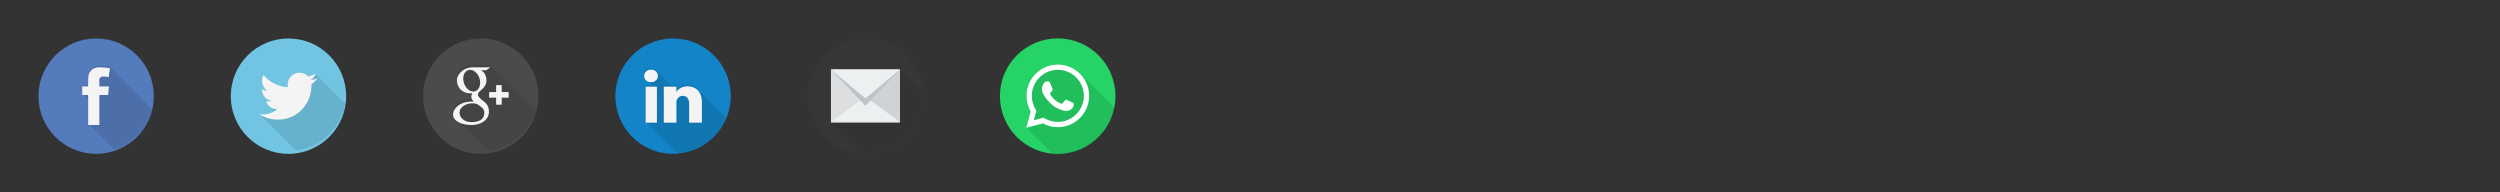 <?xml version="1.0" encoding="utf-8"?>
<!-- Generator: Adobe Illustrator 16.0.4, SVG Export Plug-In . SVG Version: 6.00 Build 0)  -->
<!DOCTYPE svg PUBLIC "-//W3C//DTD SVG 1.1//EN" "http://www.w3.org/Graphics/SVG/1.1/DTD/svg11.dtd">
<svg version="1.1" xmlns="http://www.w3.org/2000/svg" xmlns:xlink="http://www.w3.org/1999/xlink" x="0px" y="0px" width="650px"
	 height="50px" viewBox="0 0 650 50" enable-background="new 0 0 650 50" xml:space="preserve">
<rect x="0" y="0" width="650" height="50" fill="#333333" stroke="none"/>
<g id="red-bg" display="none">
	<rect x="-15.187" y="-207.673" display="inline" opacity="0.27" fill="#FF0000" width="2149.996" height="449.673"/>
</g>
<g id="layer-set-12">
</g>
<g id="layer-set-11">
</g>
<g id="layer-set-10">
</g>
<g id="layer-set-9">
</g>
<g id="layer-set-8">
</g>
<g id="layer-set-7">
	<g>
		<path fill="#547BBC" d="M25,40c8.284,0,15-6.716,15-15s-6.716-15-15-15s-15,6.716-15,15S16.716,40,25,40"/>
		<path opacity="0.1" enable-background="new    " d="M39.511,28.354c-0.016-0.004-0.018-0.005-0.044-0.012l0.01-0.057
			c0,0-0.036-0.012-0.093-0.027l0.01-0.057c0,0-0.036-0.011-0.093-0.025l0.011-0.057c0,0-0.037-0.012-0.094-0.027l0.011-0.057
			c0,0-0.037-0.011-0.094-0.025l0.011-0.057c0,0-0.037-0.012-0.094-0.027l0.011-0.057c0,0-0.037-0.011-0.093-0.025l0.011-0.057
			c0,0-0.037-0.012-0.094-0.027l0.011-0.057c0,0-0.037-0.011-0.094-0.025l0.011-0.057c0,0-0.037-0.012-0.093-0.027l0.011-0.057
			c0,0-0.037-0.011-0.094-0.025l0.011-0.057c0,0-0.037-0.012-0.094-0.027l0.011-0.057c0,0-0.037-0.011-0.094-0.025l0.011-0.057
			c0,0-0.037-0.012-0.094-0.027l0.011-0.057c0,0-0.037-0.011-0.094-0.025l0.011-0.057c0,0-0.037-0.012-0.094-0.027l0.011-0.057
			c0,0-0.037-0.011-0.094-0.025l0.011-0.057c0,0-0.037-0.012-0.094-0.027l0.011-0.057c0,0-0.037-0.011-0.094-0.025l0.011-0.057
			c0,0-0.037-0.012-0.094-0.027l0.011-0.057c0,0-0.037-0.011-0.093-0.025l0.011-0.057c0,0-0.037-0.012-0.094-0.027l0.011-0.057
			c0,0-0.037-0.011-0.094-0.025l0.011-0.057c0,0-0.037-0.012-0.092-0.027l0.01-0.057c0,0-0.037-0.011-0.093-0.025l0.01-0.057
			c0,0-0.037-0.012-0.093-0.027l0.01-0.057c0,0-0.037-0.011-0.093-0.025l0.01-0.057c0,0-0.037-0.012-0.093-0.027l0.01-0.057
			c0,0-0.037-0.011-0.093-0.025l0.01-0.057c0,0-0.037-0.012-0.093-0.027l0.01-0.057c0,0-0.037-0.011-0.093-0.025l0.01-0.057
			c0,0-0.037-0.012-0.093-0.027l0.01-0.057c0,0-0.037-0.011-0.093-0.025l0.01-0.057c0,0-0.037-0.012-0.092-0.027l0.01-0.057
			c0,0-0.037-0.011-0.093-0.025l0.01-0.057c0,0-0.037-0.012-0.093-0.027l0.01-0.057c0,0-0.037-0.011-0.092-0.025l0.01-0.057
			c0,0-0.037-0.012-0.093-0.027l0.01-0.057c0,0-0.037-0.011-0.093-0.025l0.01-0.057c0,0-0.037-0.012-0.093-0.027l0.01-0.057
			c0,0-0.037-0.011-0.093-0.025l0.01-0.057c0,0-0.037-0.012-0.093-0.027l0.01-0.057c0,0-0.037-0.011-0.093-0.025l0.01-0.057
			c0,0-0.037-0.012-0.093-0.027l0.01-0.057c0,0-0.037-0.011-0.092-0.025l0.01-0.057c0,0-0.037-0.012-0.092-0.027l0.01-0.057
			c0,0-0.038-0.011-0.094-0.025l0.01-0.057c0,0-0.037-0.012-0.093-0.027l0.01-0.057c0,0-0.037-0.011-0.093-0.025l0.01-0.057
			c0,0-0.037-0.012-0.092-0.027l0.01-0.055c0,0-0.037-0.012-0.093-0.027l0.01-0.057c0,0-0.037-0.011-0.093-0.025l0.01-0.057
			c0,0-0.037-0.012-0.092-0.027l0.009-0.055c0,0-0.037-0.012-0.093-0.026l0.01-0.058c0,0-0.037-0.011-0.093-0.025l0.01-0.057
			c0,0-0.037-0.012-0.093-0.026l0.01-0.058c0,0-0.037-0.011-0.093-0.025l0.01-0.057c0,0-0.037-0.012-0.092-0.026l0.01-0.058
			c0,0-0.037-0.011-0.093-0.025l0.01-0.057c0,0-0.037-0.012-0.093-0.026l0.01-0.058c0,0-0.037-0.011-0.092-0.025l0.01-0.057
			c0,0-0.037-0.012-0.093-0.026l0.01-0.058c0,0-0.037-0.011-0.093-0.025l0.01-0.059c0,0-0.037-0.011-0.093-0.025l0.009-0.057
			c0,0-0.037-0.012-0.092-0.026l0.01-0.058c0,0-0.037-0.011-0.093-0.025l0.01-0.057c0,0-0.037-0.012-0.093-0.026l0.01-0.058
			c0,0-0.037-0.011-0.093-0.025l0.01-0.057c0,0-0.037-0.012-0.093-0.026l0.01-0.058c0,0-0.037-0.011-0.092-0.025l0.01-0.057
			c0,0-0.037-0.012-0.093-0.026l0.01-0.058c0,0-0.037-0.011-0.093-0.025l0.01-0.057c0,0-0.037-0.012-0.092-0.026l0.01-0.058
			c0,0-0.037-0.011-0.093-0.025l0.01-0.057c0,0-0.037-0.012-0.093-0.026l0.01-0.058c0,0-0.037-0.011-0.093-0.025l0.01-0.057
			c0,0-0.037-0.012-0.092-0.026l0.01-0.058c0,0-0.037-0.011-0.092-0.025l0.01-0.057c0,0-0.036-0.012-0.093-0.026l0.01-0.058
			c0,0-0.036-0.011-0.093-0.025l0.01-0.057c0,0-0.036-0.012-0.093-0.026l0.01-0.058c0,0-0.036-0.011-0.093-0.025l0.01-0.057
			c0,0-0.036-0.012-0.093-0.026l0.01-0.058c0,0-0.036-0.011-0.093-0.025l0.01-0.057c0,0-0.036-0.012-0.092-0.026l0.01-0.058
			c0,0-0.036-0.011-0.092-0.025l0.01-0.057c0,0-0.037-0.012-0.093-0.026l0.011-0.058c0,0-0.037-0.011-0.094-0.025l0.011-0.057
			c0,0-0.037-0.012-0.093-0.026l0.01-0.056c0,0-0.037-0.012-0.094-0.026l0.011-0.058c0,0-0.037-0.011-0.093-0.025l0.011-0.059
			c0,0-0.037-0.011-0.094-0.025l0.011-0.057c0,0-0.037-0.012-0.094-0.026l0.011-0.058c0,0-0.037-0.011-0.094-0.025l0.011-0.057
			c0,0-0.037-0.012-0.094-0.026l0.011-0.058c0,0-0.037-0.011-0.094-0.025l0.011-0.057c0,0-0.037-0.012-0.093-0.026l0.011-0.058
			c0,0-0.037-0.011-0.094-0.025l0.011-0.057c0,0-0.037-0.012-0.094-0.026l0.011-0.058c0,0-0.037-0.011-0.093-0.025l0.011-0.057
			c0,0-0.037-0.012-0.092-0.026l0.009-0.058c0,0-0.037-0.011-0.092-0.025l0.009-0.057c0,0-0.037-0.012-0.092-0.026l0.01-0.058
			c0,0-0.037-0.011-0.093-0.025l0.01-0.057c0,0-0.037-0.012-0.093-0.026l0.01-0.058c0,0-0.037-0.011-0.093-0.025l0.01-0.057
			c0,0-0.037-0.012-0.093-0.026l0.01-0.058c0,0-0.037-0.011-0.093-0.025l0.01-0.057c0,0-0.037-0.012-0.093-0.026l0.01-0.058
			c0,0-0.037-0.011-0.092-0.025l0.01-0.057c0,0-0.037-0.012-0.092-0.026l0.01-0.058c0,0-0.037-0.011-0.093-0.025l0.01-0.057
			c0,0-0.037-0.012-0.093-0.026l0.01-0.058c0,0-0.037-0.011-0.093-0.025l0.01-0.057c0,0-0.037-0.012-0.093-0.026l0.01-0.058
			c0,0-0.037-0.011-0.092-0.025l0.01-0.057c0,0-0.037-0.011-0.093-0.025l0.01-0.057c0,0-0.037-0.012-0.093-0.026l0.01-0.058
			c0,0-0.037-0.011-0.093-0.025l0.01-0.057c0,0-0.037-0.012-0.093-0.026l0.01-0.058c0,0-0.037-0.011-0.093-0.025l0.01-0.057
			c0,0-0.037-0.012-0.093-0.026l0.01-0.058c0,0-0.037-0.011-0.093-0.025l0.01-0.057c0,0-0.037-0.012-0.092-0.026l0.01-0.058
			c0,0-0.037-0.011-0.093-0.025l0.01-0.057c0,0-0.037-0.012-0.093-0.026l0.01-0.058c0,0-0.037-0.011-0.093-0.025l0.01-0.057
			c0,0-0.037-0.012-0.093-0.026l0.01-0.058c0,0-0.037-0.011-0.092-0.025l0.01-0.057c0,0-0.037-0.012-0.093-0.026l0.01-0.058
			c0,0-0.037-0.011-0.093-0.025l0.01-0.057c0,0-0.037-0.012-0.092-0.026l0.01-0.058c0,0-0.824-0.279-2.78-0.279
			c-1.2,0-1.898,0.459-2.407,1.13c-0.483,0.635-0.5,1.659-0.5,2.323v1.508h-1.551v2.244h0.083v0.084h0.083v0.082h0.083v0.084h0.083
			v0.082h0.083v0.084h0.083v0.082h0.083v0.084h0.083v0.082h0.083v0.084h0.083v0.082h0.083v0.084h0.083v0.082h0.083v0.084h0.083
			v0.082h0.083v0.084h0.083v0.082h0.083v0.084h0.083v0.082h0.058v6.303h0.083v0.084h0.083v0.082h0.083v0.084h0.083v0.082h0.083
			v0.084h0.083v0.082h0.083v0.084h0.063V32.8h0.083v0.084h0.083v0.082h0.083v0.084h0.083v0.082h0.083v0.084h0.083v0.082h0.083v0.084
			h0.083v0.082h0.083v0.084h0.083v0.082h0.083v0.084h0.083v0.082h0.083v0.084h0.082v0.082h0.083v0.083h0.083v0.083h0.083v0.083
			h0.083v0.083h0.083v0.083h0.083v0.083h0.083v0.083h0.083v0.083h0.083v0.083h0.082v0.083h0.083v0.083h0.083v0.083h0.083v0.083
			h0.083v0.083h0.083v0.083h0.083v0.083h0.083v0.083h0.083v0.083h0.083v0.083h0.083v0.083h0.083v0.083h0.083v0.083h0.083v0.083
			h0.083v0.083h0.083v0.083h0.083v0.082h0.082v0.083h0.083v0.083h0.083v0.083h0.083v0.083h0.083v0.083h0.083v0.083h0.083V36.7h0.082
			v0.082h0.083v0.084h0.083v0.082h0.083v0.084H27.9v0.082h0.083v0.084h0.083v0.084h0.083v0.082h0.083v0.082h0.083v0.084h0.083v0.082
			h0.083v0.082h0.083v0.084h0.083v0.082h0.083v0.084h0.083v0.082h0.083v0.084h0.083v0.082h0.083v0.084h0.083v0.082h0.083v0.084
			h0.083v0.082h0.083v0.084h0.082v0.082h0.083v0.084h0.083v0.082h0.083v0.01C34.533,37.269,38.248,33.306,39.511,28.354z"/>
		<path fill="#F4F4F4" d="M21.374,22.46h1.55v-1.507c0-0.664,0.018-1.688,0.5-2.324c0.508-0.672,1.207-1.129,2.408-1.129
			c1.956,0,2.78,0.279,2.78,0.279l-0.389,2.297c0,0-0.646-0.188-1.248-0.188c-0.604,0-1.144,0.217-1.144,0.819v1.751h2.473
			l-0.172,2.245h-2.3V32.5h-2.908v-7.796h-1.55L21.374,22.46L21.374,22.46z"/>
	</g>
	<g>
		<path fill="#71C5E2" d="M75,40c8.283,0,15-6.716,15-15s-6.716-15-15-15s-15,6.716-15,15S66.716,40,75,40"/>
		<path opacity="0.1" enable-background="new    " d="M89.743,26.948c-0.028,0.012-0.055,0.024-0.082,0.04
			c0.028-0.07,0.064-0.137,0.088-0.208c-0.063,0.036-0.135,0.061-0.199,0.096c0.028-0.069,0.065-0.135,0.088-0.207
			c-0.062,0.037-0.134,0.062-0.197,0.097c0.027-0.069,0.064-0.136,0.088-0.207c-0.063,0.037-0.135,0.061-0.199,0.096
			c0.028-0.07,0.064-0.135,0.088-0.207c-0.062,0.037-0.134,0.061-0.199,0.096c0.028-0.07,0.065-0.135,0.088-0.207
			c-0.062,0.038-0.135,0.061-0.199,0.096c0.027-0.07,0.064-0.135,0.088-0.207c-0.063,0.037-0.135,0.061-0.198,0.096
			c0.028-0.069,0.065-0.135,0.088-0.206c-0.062,0.036-0.134,0.061-0.198,0.096c0.028-0.069,0.065-0.135,0.088-0.207
			c-0.062,0.038-0.135,0.062-0.199,0.097c0.027-0.07,0.064-0.136,0.088-0.209c-0.063,0.039-0.134,0.062-0.199,0.096
			c0.028-0.069,0.065-0.135,0.088-0.206c-0.062,0.036-0.134,0.061-0.199,0.096c0.028-0.069,0.065-0.135,0.088-0.207
			c-0.062,0.037-0.134,0.062-0.197,0.097c0.027-0.07,0.064-0.136,0.088-0.207c-0.063,0.037-0.134,0.061-0.199,0.096
			c0.028-0.07,0.065-0.135,0.088-0.207c-0.062,0.037-0.134,0.061-0.199,0.096c0.028-0.07,0.065-0.135,0.088-0.208
			c-0.062,0.037-0.134,0.062-0.197,0.097c0.027-0.07,0.064-0.135,0.088-0.207c-0.063,0.037-0.135,0.062-0.199,0.096
			c0.028-0.069,0.065-0.135,0.088-0.207c-0.062,0.039-0.135,0.062-0.199,0.097c0.028-0.069,0.065-0.135,0.088-0.207
			c-0.062,0.037-0.134,0.062-0.198,0.097c0.027-0.07,0.064-0.136,0.088-0.207c-0.063,0.036-0.134,0.061-0.198,0.096
			c0.028-0.069,0.065-0.135,0.088-0.207c-0.062,0.037-0.134,0.061-0.199,0.096c0.028-0.068,0.065-0.134,0.088-0.206
			c-0.062,0.037-0.135,0.062-0.198,0.097c0.027-0.07,0.064-0.136,0.088-0.209c-0.063,0.037-0.134,0.062-0.199,0.096
			c0.028-0.069,0.065-0.135,0.088-0.207c-0.062,0.037-0.134,0.062-0.199,0.097c0.028-0.069,0.065-0.135,0.088-0.207
			c-0.062,0.037-0.134,0.062-0.198,0.097c0.027-0.07,0.064-0.135,0.088-0.207c-0.063,0.037-0.134,0.062-0.199,0.096
			c0.028-0.069,0.065-0.135,0.088-0.207c-0.062,0.037-0.135,0.062-0.199,0.097c0.028-0.069,0.065-0.135,0.089-0.208
			c-0.063,0.037-0.135,0.061-0.199,0.096c0.027-0.07,0.064-0.135,0.088-0.207c-0.063,0.036-0.134,0.061-0.198,0.096
			c0.028-0.069,0.065-0.135,0.088-0.207c-0.062,0.039-0.135,0.062-0.2,0.098c0.028-0.07,0.065-0.136,0.089-0.208
			c-0.063,0.037-0.136,0.062-0.199,0.097c0.027-0.07,0.064-0.136,0.088-0.207c-0.063,0.036-0.134,0.061-0.198,0.096
			c0.028-0.069,0.065-0.135,0.088-0.207c-0.062,0.037-0.134,0.061-0.199,0.096c0.028-0.07,0.065-0.135,0.089-0.207
			c-0.063,0.037-0.135,0.061-0.199,0.096c0.027-0.07,0.064-0.135,0.088-0.207c-0.063,0.037-0.134,0.062-0.199,0.096
			c0.028-0.069,0.065-0.135,0.088-0.207c-0.062,0.037-0.134,0.061-0.199,0.096c0.028-0.07,0.065-0.135,0.089-0.207
			c-0.063,0.037-0.135,0.061-0.198,0.096c0.027-0.068,0.064-0.134,0.088-0.205c-0.063,0.037-0.135,0.061-0.2,0.096
			c0.028-0.069,0.065-0.135,0.088-0.207c-0.062,0.037-0.134,0.061-0.198,0.096c0.028-0.068,0.065-0.134,0.089-0.206
			c-0.063,0.037-0.135,0.062-0.199,0.097c0.027-0.07,0.064-0.136,0.088-0.207c-0.063,0.037-0.134,0.061-0.199,0.096
			c0.028-0.07,0.065-0.135,0.088-0.209c-0.062,0.037-0.134,0.062-0.197,0.097c0.027-0.069,0.064-0.134,0.088-0.206
			c-0.063,0.038-0.136,0.062-0.2,0.098c0.027-0.07,0.064-0.137,0.088-0.209c-0.063,0.037-0.134,0.062-0.199,0.096
			c0.028-0.069,0.065-0.135,0.088-0.206c-0.062,0.036-0.134,0.061-0.197,0.096c0.027-0.069,0.064-0.135,0.088-0.207
			c-0.063,0.038-0.136,0.062-0.2,0.097c0.027-0.07,0.064-0.136,0.088-0.209c-0.063,0.037-0.134,0.062-0.198,0.096
			c0.028-0.068,0.065-0.133,0.088-0.205c-0.062,0.037-0.134,0.061-0.198,0.096c0.027-0.07,0.064-0.135,0.088-0.207
			c-0.063,0.037-0.135,0.061-0.198,0.096c0.028-0.068,0.064-0.135,0.088-0.207c-0.063,0.037-0.134,0.062-0.199,0.096
			c0.028-0.069,0.065-0.135,0.088-0.207c-0.062,0.039-0.135,0.062-0.199,0.097c0.027-0.069,0.064-0.135,0.088-0.208
			c-0.063,0.037-0.135,0.061-0.198,0.096c0.028-0.068,0.064-0.134,0.088-0.205c-0.063,0.037-0.134,0.061-0.199,0.096
			c0.028-0.07,0.065-0.135,0.088-0.207c-0.062,0.037-0.134,0.061-0.198,0.096c0.027-0.07,0.064-0.135,0.088-0.208
			c-0.063,0.037-0.135,0.062-0.199,0.097c0.028-0.07,0.064-0.135,0.088-0.207c-0.063,0.037-0.135,0.062-0.199,0.096
			c0.028-0.069,0.065-0.135,0.088-0.207c-0.062,0.037-0.134,0.062-0.197,0.097c0.027-0.069,0.064-0.134,0.088-0.207
			c-0.063,0.037-0.135,0.062-0.199,0.097c0.028-0.07,0.064-0.135,0.088-0.207c-0.062,0.037-0.135,0.062-0.199,0.096
			c0.028-0.069,0.065-0.135,0.088-0.207c-0.062,0.037-0.134,0.061-0.198,0.096c0.027-0.07,0.064-0.135,0.088-0.207
			c-0.063,0.037-0.135,0.061-0.199,0.096c0.028-0.07,0.064-0.135,0.088-0.207c-0.062,0.036-0.134,0.061-0.199,0.096
			c0.028-0.07,0.065-0.135,0.088-0.209c-0.062,0.037-0.134,0.062-0.198,0.097c0.027-0.069,0.064-0.135,0.088-0.207
			c-0.063,0.037-0.135,0.062-0.198,0.097c0.028-0.07,0.065-0.136,0.088-0.207c-0.062,0.036-0.134,0.061-0.199,0.096
			c0.028-0.07,0.065-0.135,0.088-0.207c-0.062,0.037-0.134,0.061-0.198,0.096c0.027-0.07,0.064-0.135,0.088-0.207
			c-0.063,0.037-0.134,0.061-0.199,0.096c0.028-0.07,0.065-0.135,0.088-0.207c-0.062,0.036-0.134,0.061-0.199,0.096
			c0.028-0.069,0.065-0.135,0.088-0.207c-0.062,0.037-0.134,0.061-0.197,0.096c0.027-0.069,0.064-0.135,0.088-0.207
			c-0.063,0.038-0.135,0.061-0.2,0.096c0.028-0.07,0.065-0.135,0.088-0.208c-0.062,0.037-0.134,0.062-0.198,0.097
			c0.028-0.069,0.065-0.135,0.088-0.207c-0.597,0.354-1.256,0.609-1.959,0.748c-0.561-0.601-1.362-0.974-2.25-0.974
			c-1.701,0-3.083,1.382-3.083,3.083c0,0.242,0.026,0.477,0.08,0.702c-1.938-0.099-3.71-0.826-5.116-1.983
			c-0.007-0.007-0.013-0.013-0.019-0.02c0,0.001-0.001,0.002-0.001,0.002c-0.014-0.012-0.026-0.025-0.041-0.037
			c-0.021-0.025-0.047-0.049-0.069-0.076c-0.001,0.002-0.002,0.006-0.003,0.008c-0.034-0.041-0.073-0.078-0.106-0.119
			c-0.001,0.002-0.002,0.004-0.003,0.007c-0.035-0.041-0.073-0.077-0.107-0.118c-0.001,0.002-0.002,0.005-0.004,0.008
			c-0.035-0.041-0.074-0.077-0.106-0.119c-0.002,0.002-0.003,0.006-0.005,0.008c-0.033-0.041-0.072-0.078-0.105-0.119
			c-0.001,0.002-0.002,0.006-0.004,0.008c-0.034-0.041-0.073-0.077-0.107-0.118c-0.001,0.002-0.002,0.005-0.004,0.008
			c-0.035-0.041-0.074-0.077-0.106-0.119c-0.001,0.003-0.002,0.005-0.004,0.007c-0.033-0.041-0.072-0.076-0.106-0.117
			c-0.001,0.002-0.002,0.005-0.004,0.008c-0.035-0.041-0.073-0.077-0.107-0.118c-0.001,0.002-0.002,0.005-0.004,0.007
			c-0.034-0.041-0.073-0.076-0.106-0.119c-0.001,0.002-0.002,0.006-0.005,0.008c-0.034-0.041-0.072-0.076-0.106-0.117
			c-0.266,0.457-0.418,0.986-0.418,1.552c0,0.84,0.344,1.595,0.89,2.151c0.035,0.039,0.073,0.072,0.11,0.109
			c0.036,0.04,0.075,0.074,0.112,0.112c0.034,0.039,0.072,0.071,0.108,0.108c0.021,0.023,0.04,0.047,0.062,0.068
			c-0.472-0.027-0.917-0.154-1.309-0.37v0.037c0,0.937,0.418,1.776,1.077,2.341c0.038,0.036,0.072,0.077,0.111,0.111
			c0.039,0.037,0.073,0.078,0.112,0.111c0.037,0.035,0.069,0.076,0.108,0.108c0.038,0.036,0.071,0.077,0.111,0.111
			c0.039,0.036,0.071,0.077,0.111,0.112c0.038,0.035,0.07,0.076,0.109,0.109c0.034,0.032,0.063,0.07,0.099,0.102
			c-0.062,0.002-0.117,0.023-0.181,0.023c-0.198,0-0.392-0.018-0.579-0.054c0.156,0.489,0.436,0.92,0.795,1.269
			c0.037,0.041,0.075,0.077,0.114,0.114c0.036,0.038,0.073,0.074,0.11,0.11c0.034,0.037,0.07,0.072,0.107,0.109
			c0.037,0.039,0.075,0.075,0.113,0.113c0.036,0.038,0.073,0.073,0.11,0.109c0.035,0.039,0.073,0.074,0.111,0.111
			c0.036,0.039,0.073,0.073,0.111,0.11c0.035,0.038,0.071,0.073,0.108,0.108c0.036,0.039,0.074,0.076,0.112,0.113
			c0.036,0.037,0.073,0.073,0.11,0.109c0.036,0.039,0.073,0.075,0.111,0.111c0.035,0.039,0.073,0.074,0.111,0.11
			c0.007,0.009,0.013,0.017,0.02,0.023c-0.913,0.526-1.967,0.836-3.096,0.836c-0.249,0-0.493-0.015-0.735-0.042
			c0.067,0.043,0.144,0.074,0.213,0.115c-0.034-0.002-0.069-0.002-0.104-0.006c0.068,0.045,0.146,0.076,0.215,0.117
			c-0.034-0.003-0.069-0.002-0.104-0.006c0.068,0.043,0.144,0.075,0.213,0.117c-0.034-0.003-0.069-0.002-0.103-0.006
			c0.067,0.043,0.144,0.074,0.213,0.115c-0.034-0.002-0.069-0.002-0.104-0.006c0.068,0.045,0.146,0.076,0.214,0.117
			c-0.033-0.003-0.068-0.002-0.103-0.006c0.068,0.043,0.144,0.075,0.213,0.116c-0.034-0.003-0.069-0.002-0.102-0.006
			c0.067,0.043,0.144,0.075,0.213,0.116c-0.034-0.002-0.069-0.002-0.104-0.006c0.068,0.043,0.145,0.075,0.213,0.117
			c-0.033-0.003-0.068-0.002-0.103-0.006c0.068,0.043,0.144,0.075,0.212,0.116c-0.033-0.003-0.068-0.002-0.102-0.006
			c0.068,0.044,0.146,0.075,0.216,0.118c-0.035-0.004-0.07-0.002-0.104-0.006c0.068,0.043,0.145,0.074,0.214,0.117
			c-0.033-0.004-0.068-0.003-0.104-0.007c0.068,0.043,0.144,0.075,0.213,0.116c-0.034-0.003-0.068-0.002-0.102-0.006
			c0.067,0.044,0.145,0.074,0.214,0.117c-0.034-0.004-0.069-0.002-0.104-0.006c0.068,0.043,0.145,0.074,0.213,0.115
			c-0.033-0.003-0.068-0.002-0.102-0.006c0.068,0.043,0.144,0.075,0.213,0.117c-0.034-0.003-0.069-0.002-0.103-0.006
			c0.067,0.043,0.144,0.074,0.214,0.117c-0.034-0.004-0.069-0.002-0.104-0.006c0.068,0.043,0.145,0.074,0.213,0.115
			c-0.033-0.003-0.068-0.002-0.103-0.006c0.067,0.044,0.145,0.075,0.214,0.117c-0.034-0.003-0.069-0.002-0.104-0.006
			c0.068,0.043,0.145,0.074,0.214,0.115c-0.034-0.002-0.068-0.002-0.103-0.006c0.068,0.043,0.145,0.075,0.213,0.117
			c-0.034-0.003-0.068-0.002-0.103-0.006c0.067,0.044,0.145,0.075,0.214,0.117c-0.034-0.003-0.069-0.002-0.104-0.006
			c0.068,0.043,0.145,0.074,0.214,0.115c-0.034-0.002-0.069-0.002-0.104-0.006c0.068,0.043,0.145,0.075,0.213,0.117
			c-0.034-0.003-0.068-0.002-0.103-0.006c0.067,0.043,0.144,0.075,0.213,0.116c-0.034-0.003-0.069-0.002-0.103-0.007
			c0.068,0.045,0.146,0.076,0.215,0.117c-0.034-0.002-0.07-0.002-0.104-0.006c0.068,0.045,0.146,0.075,0.214,0.117
			c-0.034-0.003-0.068-0.002-0.103-0.006c0.067,0.043,0.144,0.075,0.213,0.116c-0.034-0.003-0.068-0.002-0.103-0.007
			c0.068,0.043,0.145,0.076,0.213,0.117c-0.033-0.002-0.068-0.002-0.103-0.006c0.068,0.043,0.144,0.075,0.213,0.117
			c-0.034-0.003-0.068-0.002-0.102-0.006c0.067,0.043,0.144,0.075,0.214,0.117c-0.034-0.003-0.069-0.002-0.104-0.006
			c0.068,0.043,0.145,0.074,0.213,0.117c-0.033-0.004-0.068-0.002-0.103-0.006c0.068,0.043,0.144,0.074,0.212,0.115
			c-0.033-0.003-0.068-0.002-0.102-0.006c0.067,0.043,0.144,0.075,0.213,0.117c-0.034-0.003-0.069-0.002-0.104-0.006
			c0.068,0.043,0.145,0.074,0.214,0.117c-0.033-0.004-0.068-0.002-0.103-0.006c0.068,0.043,0.144,0.074,0.214,0.116
			c-0.034-0.003-0.069-0.002-0.103-0.006c0.067,0.043,0.144,0.075,0.213,0.117c-0.034-0.003-0.069-0.002-0.104-0.007
			c0.068,0.043,0.145,0.076,0.213,0.117c-0.033-0.002-0.068-0.002-0.103-0.006c0.067,0.043,0.144,0.075,0.213,0.117
			c-0.034-0.003-0.069-0.002-0.104-0.006c0.068,0.044,0.146,0.075,0.215,0.117c-0.034-0.003-0.07-0.002-0.104-0.006
			c0.068,0.043,0.145,0.074,0.213,0.115c-0.034-0.002-0.068-0.002-0.103-0.006c0.067,0.043,0.144,0.075,0.213,0.117
			c-0.034-0.003-0.069-0.002-0.104-0.006c0.068,0.043,0.145,0.075,0.214,0.117c-0.034-0.003-0.068-0.002-0.103-0.006
			c0.068,0.043,0.145,0.074,0.213,0.117c-0.034-0.004-0.068-0.002-0.103-0.006c0.067,0.043,0.144,0.074,0.214,0.116
			c-0.034-0.003-0.069-0.002-0.104-0.006c0.068,0.043,0.145,0.075,0.214,0.117c-0.033-0.003-0.068-0.002-0.103-0.007
			c0.068,0.044,0.144,0.076,0.214,0.117c-0.034-0.002-0.069-0.002-0.104-0.006c0.067,0.043,0.144,0.075,0.213,0.116
			c-0.034-0.003-0.068-0.002-0.103-0.006c0.068,0.043,0.145,0.075,0.213,0.117c-0.033-0.003-0.068-0.002-0.103-0.007
			c0.068,0.043,0.144,0.076,0.213,0.117c-0.034-0.002-0.069-0.002-0.103-0.006c0.067,0.043,0.144,0.075,0.214,0.117
			c-0.034-0.003-0.069-0.002-0.104-0.006c0.068,0.043,0.146,0.075,0.214,0.117c-0.033-0.003-0.068-0.002-0.103-0.006
			c0.068,0.043,0.144,0.074,0.213,0.115c-0.034-0.002-0.068-0.002-0.102-0.006c0.067,0.045,0.145,0.075,0.214,0.117
			c-0.034-0.003-0.069-0.002-0.104-0.006c0.068,0.044,0.146,0.075,0.214,0.117c-0.033-0.003-0.068-0.002-0.104-0.006
			c0.068,0.043,0.144,0.074,0.213,0.115c-0.034-0.002-0.068-0.002-0.102-0.006c0.067,0.043,0.144,0.075,0.213,0.116
			c-0.034-0.003-0.069-0.002-0.103-0.006c0.068,0.044,0.146,0.075,0.214,0.117c-0.033-0.003-0.068-0.002-0.104-0.007
			c0.067,0.043,0.144,0.076,0.213,0.117c-0.034-0.002-0.069-0.002-0.104-0.006c0.068,0.043,0.145,0.075,0.214,0.117
			c-0.034-0.003-0.069-0.002-0.104-0.006c0.068,0.043,0.145,0.075,0.213,0.116c-0.034-0.003-0.068-0.003-0.103-0.007
			c0.067,0.045,0.145,0.076,0.214,0.117c-0.034-0.002-0.069-0.002-0.104-0.006c0.068,0.043,0.145,0.075,0.214,0.116
			c-0.034-0.003-0.068-0.002-0.103-0.006c0.068,0.044,0.146,0.075,0.214,0.117c-0.034-0.003-0.069-0.003-0.104-0.007
			c0.067,0.043,0.144,0.076,0.213,0.117c-0.034-0.004-0.069-0.002-0.104-0.007c0.068,0.044,0.145,0.075,0.213,0.117
			c-0.033-0.003-0.067-0.002-0.102-0.006c0.068,0.044,0.146,0.075,0.214,0.117c-0.034-0.003-0.068-0.003-0.103-0.007
			c0.066,0.043,0.143,0.074,0.212,0.117c-0.034-0.004-0.068-0.002-0.103-0.007c0.068,0.044,0.146,0.075,0.214,0.117
			c-0.033-0.003-0.069-0.002-0.104-0.006c0.068,0.043,0.144,0.075,0.213,0.116c-0.034-0.004-0.068-0.002-0.102-0.006
			c0.067,0.043,0.145,0.074,0.214,0.117c-0.034-0.004-0.069-0.002-0.104-0.007c0.068,0.043,0.145,0.075,0.214,0.117
			c-0.033-0.003-0.069-0.002-0.104-0.006c0.068,0.043,0.144,0.075,0.213,0.116c-0.034-0.004-0.069-0.002-0.103-0.006
			c0.067,0.043,0.144,0.074,0.214,0.117c-0.034-0.004-0.069-0.002-0.104-0.007c0.068,0.044,0.146,0.075,0.214,0.117
			c-0.033-0.003-0.068-0.002-0.103-0.006c0.068,0.043,0.144,0.075,0.213,0.116c-0.034-0.004-0.069-0.002-0.103-0.006
			c0.067,0.043,0.144,0.074,0.213,0.117c-0.034-0.004-0.069-0.002-0.104-0.007c0.068,0.043,0.146,0.075,0.214,0.117
			c-0.033-0.003-0.068-0.002-0.104-0.006c0.067,0.044,0.145,0.075,0.214,0.116c-0.034-0.002-0.069-0.002-0.103-0.006
			c0.067,0.043,0.144,0.076,0.213,0.117c-0.034-0.004-0.069-0.003-0.104-0.007c0.068,0.043,0.145,0.075,0.213,0.116
			c-0.034-0.003-0.067-0.002-0.102-0.006c0.067,0.044,0.145,0.074,0.214,0.117c-0.034-0.004-0.069-0.002-0.104-0.006
			c0.068,0.043,0.145,0.074,0.215,0.117c-0.034-0.004-0.069-0.003-0.104-0.007c0.068,0.043,0.145,0.075,0.213,0.117
			c-0.034-0.003-0.068-0.002-0.103-0.006c0.067,0.043,0.144,0.075,0.213,0.116c-0.034-0.004-0.068-0.002-0.103-0.006
			c0.057,0.035,0.116,0.063,0.175,0.095C83.44,38.282,88.598,33.318,89.743,26.948z"/>
		<path fill="#F4F4F4" d="M82.506,20.341c-0.552,0.246-1.146,0.412-1.77,0.485c0.638-0.382,1.125-0.985,1.355-1.704
			c-0.597,0.353-1.256,0.608-1.959,0.746c-0.561-0.6-1.362-0.973-2.25-0.973c-1.702,0-3.083,1.381-3.083,3.083
			c0,0.241,0.026,0.478,0.08,0.702c-2.562-0.131-4.833-1.355-6.354-3.223c-0.267,0.457-0.418,0.986-0.418,1.553
			c0,1.067,0.544,2.012,1.371,2.563c-0.505-0.015-0.981-0.155-1.396-0.384v0.037c0,1.494,1.062,2.74,2.474,3.023
			c-0.258,0.071-0.53,0.106-0.812,0.106c-0.198,0-0.393-0.019-0.579-0.054c0.392,1.225,1.531,2.117,2.879,2.14
			c-1.055,0.828-2.384,1.319-3.828,1.319c-0.249,0-0.494-0.014-0.735-0.041c1.364,0.873,2.983,1.384,4.725,1.384
			c5.671,0,8.771-4.696,8.771-8.771c0-0.135-0.003-0.269-0.009-0.399C81.571,21.503,82.093,20.96,82.506,20.341"/>
	</g>
	<g>
		<path fill="#4B4B4B" d="M125,40c8.284,0,15-6.717,15-15s-6.716-14.999-15-14.999S110,16.717,110,25S116.716,40,125,40"/>
		<path opacity="0.1" enable-background="new    " d="M139.309,28.827h-0.09l0.113-0.082c0.004-0.01,0.006-0.021,0.008-0.03h-0.231
			l0.153-0.111h-0.266l0.154-0.11h-0.268l0.155-0.112h-0.266l0.153-0.111h-0.266l0.154-0.11h-0.266l0.153-0.111h-0.266l0.153-0.111
			h-0.265l0.154-0.111h-0.267l0.154-0.11h-0.266l0.154-0.11h-0.267l0.154-0.111h-0.265l0.153-0.111h-0.267l0.154-0.111h-0.266
			l0.154-0.111h-0.268l0.155-0.111h-0.265l0.154-0.111h-0.266l0.154-0.111h-0.266l0.153-0.11h-0.267l0.154-0.112h-0.265l0.153-0.111
			h-0.266l0.153-0.11h-0.267l0.154-0.11h-0.266l0.154-0.111h-0.267l0.154-0.111h-0.267l0.154-0.111h-0.266l0.154-0.111h-0.268
			l0.155-0.111h-0.265l0.153-0.111h-0.266l0.153-0.111h-0.267l0.155-0.111h-0.268l0.155-0.111h-0.264l0.153-0.111h-0.267
			l0.154-0.111h-0.267l0.154-0.111h-0.266l0.154-0.111h-0.266l0.154-0.111h-0.266l0.154-0.111h-0.268l0.156-0.111h-0.267
			l0.153-0.111h-0.264l0.153-0.111h-0.267l0.154-0.111h-0.266l0.154-0.11h-0.268l0.155-0.112h-0.265l0.154-0.111h-0.267l0.153-0.11
			h-0.266l0.154-0.11h-0.266l0.154-0.111h-0.266l0.154-0.111h-0.266l0.154-0.111h-0.266l0.154-0.11h-0.267l0.153-0.111h-0.265
			l0.154-0.11h-0.267l0.154-0.111h-0.266l0.154-0.111h-0.268l0.155-0.111h-0.265l0.153-0.111h-0.266l0.153-0.111h-0.267l0.155-0.111
			h-0.266l0.154-0.111h-0.266l0.154-0.111h-0.267l0.154-0.111h-0.265l0.153-0.11h-0.267l0.156-0.112h-0.266l0.154-0.111h-0.266
			l0.153-0.11h-0.267L132,21.376h-0.266l0.154-0.111h-0.266l0.154-0.11h-0.266l0.154-0.111H131.4l0.154-0.11h-0.268l0.155-0.112
			h-0.265l0.154-0.111h-0.267l0.153-0.11h-0.266l0.154-0.111h-0.266l0.154-0.111h-0.267l0.153-0.111h-0.264l0.153-0.11h-0.267
			l0.154-0.111h-0.267l0.155-0.112h-0.267l0.154-0.11h-0.265l0.152-0.111h-0.266l0.154-0.112h-0.266l0.154-0.11h-0.266l0.153-0.111
			h-0.266l0.153-0.11h-0.265l0.154-0.111H129.5l0.154-0.112h-0.265l0.153-0.11h-0.266l0.154-0.111h-0.266l0.153-0.111h-0.266
			l0.153-0.111h-0.266l0.154-0.11h-0.266l0.154-0.11h-0.266l0.154-0.111h-0.267l0.155-0.112h-0.266l0.153-0.11h-0.267l0.154-0.111
			h-0.267l0.155-0.112h-0.266l0.154-0.11h-0.266l0.154-0.111h-0.267l0.153-0.111h-0.266l0.154-0.111h-0.268l0.156-0.111h-0.267
			l0.153-0.111h-0.265l0.154-0.111h-0.267l0.154-0.111h-0.265l0.153-0.111h-4.646c-2.082,0-4.042,1.578-4.042,3.404
			c0,0.96,0.38,1.82,1.032,2.435c0.035,0.038,0.072,0.075,0.11,0.111c0.037,0.038,0.073,0.075,0.111,0.11
			c0.037,0.039,0.073,0.076,0.112,0.112c0.037,0.038,0.072,0.075,0.111,0.111c0.036,0.038,0.073,0.075,0.111,0.11
			c0.036,0.039,0.072,0.074,0.109,0.11c0.036,0.039,0.073,0.076,0.112,0.113c0.036,0.038,0.072,0.075,0.11,0.11
			c0.037,0.039,0.074,0.076,0.112,0.111c0.035,0.038,0.071,0.074,0.109,0.11c0.037,0.038,0.073,0.075,0.112,0.112
			c0.037,0.039,0.074,0.076,0.113,0.112c0.036,0.037,0.071,0.074,0.108,0.109c0.037,0.038,0.073,0.075,0.112,0.112
			c0.036,0.037,0.072,0.074,0.11,0.11c0.037,0.039,0.074,0.077,0.113,0.113c0.035,0.037,0.072,0.073,0.108,0.108
			c0.037,0.039,0.073,0.076,0.112,0.112c0.037,0.038,0.072,0.075,0.111,0.111c0.037,0.038,0.072,0.075,0.111,0.11
			c0.037,0.039,0.074,0.076,0.113,0.113c0.036,0.038,0.072,0.074,0.109,0.11c0.037,0.038,0.074,0.075,0.111,0.11
			c0.036,0.039,0.073,0.076,0.111,0.111c0.036,0.038,0.072,0.076,0.111,0.112c0.037,0.038,0.072,0.075,0.11,0.11
			c0.037,0.039,0.073,0.076,0.111,0.111c0.022,0.023,0.042,0.053,0.065,0.075c-0.178,0.002-0.354,0.005-0.543,0.005
			c-2.58,0-4.565,1.643-4.565,3.348c0,0.633,0.312,1.176,0.838,1.607c0.04,0.037,0.069,0.078,0.111,0.111
			c0.04,0.037,0.069,0.078,0.112,0.113c0.039,0.035,0.069,0.076,0.111,0.11c0.039,0.036,0.067,0.076,0.109,0.11
			c0.04,0.035,0.07,0.076,0.113,0.111c0.039,0.036,0.069,0.077,0.111,0.111c0.039,0.036,0.068,0.077,0.11,0.111
			c0.04,0.035,0.069,0.076,0.111,0.111c0.039,0.035,0.069,0.075,0.11,0.11c0.04,0.036,0.068,0.077,0.111,0.11
			c0.04,0.037,0.069,0.078,0.112,0.113c0.039,0.035,0.069,0.075,0.111,0.11c0.039,0.036,0.068,0.077,0.11,0.112
			c0.04,0.035,0.069,0.076,0.111,0.111c0.039,0.035,0.069,0.075,0.111,0.11c0.04,0.036,0.068,0.077,0.111,0.112
			c0.04,0.035,0.069,0.076,0.111,0.111c0.04,0.035,0.069,0.076,0.112,0.111c0.04,0.037,0.07,0.077,0.113,0.111
			c0.038,0.037,0.067,0.076,0.108,0.111c0.04,0.036,0.07,0.077,0.113,0.112c0.039,0.036,0.069,0.076,0.111,0.11
			c0.038,0.037,0.068,0.076,0.11,0.111c0.039,0.036,0.069,0.077,0.111,0.111c0.039,0.036,0.067,0.076,0.109,0.111
			c0.04,0.035,0.07,0.076,0.112,0.111c0.041,0.036,0.069,0.077,0.112,0.111c0.039,0.036,0.068,0.076,0.11,0.109
			c0.039,0.037,0.07,0.078,0.113,0.113c0.039,0.036,0.068,0.076,0.109,0.111c0.04,0.036,0.07,0.077,0.112,0.111
			c0.038,0.037,0.069,0.076,0.11,0.111c0.041,0.036,0.069,0.076,0.111,0.111c0.04,0.037,0.07,0.078,0.112,0.111
			c0.04,0.037,0.069,0.076,0.11,0.111c0.041,0.036,0.069,0.077,0.111,0.111c0.04,0.036,0.07,0.077,0.112,0.111
			c0.039,0.037,0.069,0.076,0.11,0.111c0.039,0.036,0.068,0.077,0.111,0.111c0.04,0.036,0.069,0.077,0.112,0.111
			c0.039,0.037,0.067,0.076,0.108,0.111c0.041,0.036,0.071,0.077,0.114,0.112c0.04,0.036,0.069,0.076,0.111,0.111
			c0.039,0.036,0.069,0.075,0.11,0.11c0.041,0.037,0.07,0.078,0.112,0.112c0.039,0.036,0.068,0.076,0.109,0.11
			c0.04,0.035,0.069,0.076,0.11,0.111c0.041,0.036,0.07,0.077,0.112,0.112c0.04,0.037,0.07,0.078,0.113,0.112
			c0.039,0.035,0.067,0.076,0.11,0.109c0.039,0.037,0.068,0.077,0.11,0.111c0.039,0.036,0.069,0.077,0.111,0.111
			c0.04,0.037,0.069,0.076,0.112,0.111c0.039,0.037,0.069,0.077,0.111,0.112c0.039,0.036,0.069,0.077,0.111,0.111
			c0.039,0.036,0.068,0.075,0.109,0.11c0.039,0.035,0.069,0.076,0.111,0.111c0.04,0.036,0.069,0.077,0.112,0.112
			c0.04,0.036,0.069,0.077,0.112,0.11c0.039,0.037,0.067,0.076,0.109,0.111c0.04,0.036,0.07,0.077,0.112,0.112
			c0.039,0.036,0.069,0.077,0.11,0.11c0.041,0.037,0.069,0.078,0.113,0.111c0.038,0.036,0.067,0.076,0.109,0.111
			c0.04,0.035,0.07,0.076,0.111,0.111c0.041,0.037,0.069,0.078,0.111,0.111c0.039,0.036,0.069,0.077,0.111,0.111
			c0.039,0.035,0.068,0.076,0.111,0.111c0.039,0.035,0.07,0.076,0.113,0.111c0.039,0.036,0.068,0.077,0.11,0.111
			c0.039,0.035,0.067,0.076,0.11,0.109c0.039,0.036,0.068,0.077,0.111,0.111c0.039,0.037,0.069,0.078,0.112,0.113
			c0.04,0.035,0.069,0.076,0.112,0.111c0.039,0.035,0.066,0.075,0.109,0.108c0.041,0.037,0.07,0.079,0.114,0.114
			c0.011,0.009,0.019,0.019,0.028,0.027C132.877,38.36,137.604,34.27,139.309,28.827z"/>
		<path fill="#F4F4F4" d="M122.547,31.757c-1.784,0-3.072-1.128-3.072-2.483c0-1.33,1.599-2.437,3.382-2.416
			c0.417,0.004,0.804,0.07,1.155,0.185c0.967,0.673,1.662,1.053,1.858,1.821c0.037,0.154,0.058,0.313,0.058,0.478
			C125.928,30.699,125.053,31.757,122.547,31.757 M123.014,23.807c-1.195-0.035-2.333-1.338-2.54-2.91s0.597-2.774,1.792-2.738
			c1.197,0.035,2.336,1.296,2.541,2.867C125.014,22.598,124.213,23.843,123.014,23.807 M125.496,26.134
			c-0.419-0.296-1.223-1.019-1.223-1.444c0-0.498,0.143-0.742,0.893-1.328c0.768-0.601,1.312-1.445,1.312-2.426
			c0-1.168-0.52-2.308-1.498-2.685h1.474l1.04-0.75h-4.646c-2.082,0-4.042,1.578-4.042,3.403c0,1.869,1.419,3.377,3.538,3.377
			c0.148,0,0.291-0.004,0.432-0.014c-0.139,0.262-0.236,0.56-0.236,0.866c0,0.519,0.279,0.94,0.633,1.284
			c-0.268,0-0.524,0.007-0.805,0.007c-2.58,0-4.566,1.644-4.566,3.347c0,1.678,2.179,2.728,4.758,2.728
			c2.939,0,4.564-1.668,4.564-3.347C127.121,27.809,126.723,27.002,125.496,26.134 M132.256,23.943h-1.809v-1.809h-1.456v1.809
			h-1.808v1.455h1.808v1.81h1.456v-1.81h1.809V23.943z"/>
	</g>
	<g>
		<path fill="#1384C7" d="M175,40c8.285,0,15-6.716,15-15c0-8.283-6.715-15-15-15c-8.284,0-15,6.716-15,15
			C160,33.283,166.716,40,175,40"/>
		<path opacity="0.1" enable-background="new    " d="M188.967,30.711c-0.018-0.019-0.035-0.036-0.054-0.054
			c-0.03-0.032-0.062-0.062-0.092-0.094s-0.062-0.062-0.093-0.092c-0.03-0.033-0.063-0.063-0.096-0.096
			c-0.029-0.032-0.061-0.061-0.092-0.092c-0.029-0.032-0.062-0.062-0.093-0.094c-0.03-0.032-0.062-0.062-0.093-0.092
			c-0.03-0.033-0.062-0.062-0.094-0.094c-0.03-0.033-0.062-0.062-0.094-0.095s-0.062-0.062-0.093-0.093
			c-0.03-0.032-0.062-0.062-0.093-0.092c-0.03-0.033-0.062-0.062-0.094-0.094c-0.03-0.033-0.062-0.062-0.094-0.093
			c-0.031-0.033-0.062-0.063-0.095-0.095c-0.03-0.032-0.062-0.062-0.092-0.092c-0.03-0.033-0.062-0.062-0.095-0.095
			c-0.029-0.032-0.062-0.062-0.092-0.092c-0.031-0.033-0.062-0.063-0.095-0.094c-0.03-0.033-0.062-0.062-0.093-0.093
			c-0.03-0.032-0.062-0.062-0.094-0.094c-0.029-0.033-0.062-0.062-0.094-0.094c-0.029-0.032-0.062-0.062-0.093-0.093
			c-0.03-0.033-0.062-0.062-0.093-0.093c-0.03-0.033-0.062-0.062-0.094-0.094c-0.03-0.033-0.062-0.062-0.094-0.094
			c-0.029-0.033-0.062-0.062-0.093-0.093c-0.03-0.033-0.062-0.062-0.093-0.093c-0.029-0.033-0.062-0.062-0.093-0.094
			c-0.03-0.033-0.062-0.062-0.095-0.094c-0.029-0.031-0.062-0.062-0.092-0.093c-0.031-0.033-0.062-0.062-0.094-0.093
			c-0.029-0.033-0.062-0.062-0.093-0.094c-0.03-0.033-0.062-0.062-0.095-0.094c-0.029-0.033-0.062-0.062-0.094-0.094
			c-0.029-0.032-0.061-0.061-0.092-0.092c-0.029-0.032-0.062-0.062-0.094-0.094c-0.03-0.033-0.062-0.062-0.094-0.094
			c-0.029-0.031-0.062-0.061-0.092-0.092c-0.031-0.033-0.062-0.062-0.095-0.096c-0.03-0.032-0.062-0.062-0.094-0.094
			c-0.03-0.031-0.062-0.062-0.093-0.093c-0.03-0.032-0.062-0.062-0.094-0.093c-0.029-0.033-0.062-0.062-0.094-0.094
			c-0.029-0.032-0.062-0.062-0.092-0.094c-0.029-0.033-0.062-0.062-0.094-0.094c-0.03-0.033-0.062-0.062-0.094-0.093
			c-0.029-0.033-0.062-0.062-0.092-0.093c-0.031-0.033-0.063-0.062-0.096-0.096c-0.029-0.031-0.062-0.062-0.092-0.092
			c-0.03-0.033-0.062-0.062-0.094-0.093c-0.029-0.032-0.062-0.063-0.094-0.094c-0.029-0.033-0.062-0.062-0.093-0.093
			c-0.03-0.032-0.062-0.062-0.093-0.094c-0.03-0.033-0.062-0.062-0.094-0.094c-0.03-0.031-0.062-0.062-0.092-0.092
			c-0.031-0.033-0.062-0.062-0.094-0.094c-0.031-0.033-0.062-0.063-0.095-0.096c-0.03-0.031-0.062-0.061-0.093-0.092
			c-0.029-0.033-0.062-0.062-0.092-0.093c-0.031-0.033-0.062-0.062-0.095-0.095c-0.03-0.031-0.062-0.061-0.091-0.092
			c-0.031-0.033-0.062-0.062-0.096-0.095c-0.029-0.032-0.062-0.062-0.092-0.093c-0.03-0.032-0.062-0.062-0.094-0.093
			c-0.029-0.033-0.062-0.062-0.094-0.093c-0.029-0.032-0.062-0.062-0.092-0.094c-0.031-0.033-0.062-0.062-0.094-0.094
			c-0.03-0.032-0.062-0.062-0.094-0.092c-0.029-0.033-0.062-0.062-0.094-0.096c-0.029-0.031-0.062-0.062-0.093-0.092
			c-0.03-0.033-0.062-0.062-0.095-0.093c-0.029-0.032-0.062-0.062-0.092-0.094c-0.031-0.032-0.062-0.062-0.094-0.093
			c-0.029-0.033-0.062-0.062-0.093-0.094c-0.03-0.033-0.062-0.062-0.093-0.093c-0.03-0.032-0.062-0.062-0.094-0.093
			c-0.031-0.033-0.062-0.062-0.094-0.094c-0.029-0.033-0.062-0.062-0.093-0.094c-0.03-0.033-0.062-0.062-0.093-0.093
			c-0.03-0.032-0.062-0.062-0.094-0.093c-0.031-0.032-0.062-0.062-0.094-0.094c-0.67-0.725-1.609-1.077-2.667-1.077
			c-1.013,0-1.792,0.336-2.296,0.743h-0.062v-0.094h-0.092v-0.093h-0.094V22.58h-0.094v-0.093h-0.094v-0.094h-0.094V22.3h-0.093
			v-0.093h-1.356c-0.022-0.022-0.045-0.043-0.068-0.063c-0.03-0.031-0.061-0.063-0.094-0.093c-0.029-0.032-0.059-0.063-0.092-0.094
			c-0.03-0.032-0.062-0.063-0.095-0.094c-0.03-0.032-0.06-0.063-0.092-0.093c-0.03-0.031-0.06-0.063-0.093-0.094
			c-0.031-0.033-0.061-0.063-0.096-0.095c-0.029-0.031-0.06-0.062-0.092-0.092c-0.029-0.032-0.06-0.063-0.093-0.093
			c-0.03-0.032-0.062-0.064-0.094-0.094c-0.03-0.033-0.062-0.064-0.095-0.095c-0.029-0.032-0.059-0.063-0.092-0.092
			c-0.031-0.032-0.061-0.063-0.095-0.095c-0.03-0.031-0.06-0.062-0.092-0.092c-0.03-0.033-0.062-0.064-0.095-0.094
			c-0.029-0.031-0.06-0.064-0.092-0.093c-0.031-0.032-0.061-0.063-0.094-0.093c-0.029-0.033-0.061-0.065-0.095-0.096
			c-0.03-0.031-0.06-0.062-0.093-0.092c-0.029-0.033-0.061-0.064-0.094-0.094c-0.029-0.031-0.059-0.062-0.092-0.092
			c-0.029-0.032-0.061-0.064-0.094-0.094c-0.029-0.032-0.061-0.064-0.094-0.095c-0.03-0.032-0.061-0.062-0.094-0.092
			c-0.029-0.032-0.061-0.063-0.094-0.094c-0.029-0.032-0.06-0.063-0.093-0.093c-0.03-0.032-0.06-0.063-0.092-0.092
			c-0.03-0.033-0.06-0.063-0.093-0.094c-0.03-0.033-0.062-0.064-0.094-0.094c-0.031-0.032-0.061-0.062-0.094-0.094
			c-0.029-0.031-0.061-0.063-0.094-0.094c-0.03-0.031-0.061-0.062-0.094-0.092c-0.03-0.033-0.062-0.064-0.094-0.095
			c-0.031-0.031-0.06-0.062-0.092-0.091c-0.029-0.032-0.061-0.064-0.094-0.094c-0.03-0.033-0.061-0.063-0.094-0.094
			c-0.029-0.031-0.06-0.064-0.092-0.093c-0.031-0.032-0.061-0.063-0.094-0.094c-0.029-0.032-0.061-0.064-0.094-0.093
			c-0.03-0.032-0.061-0.064-0.094-0.095c-0.03-0.03-0.061-0.062-0.094-0.092c-0.033-0.036-0.067-0.069-0.104-0.103
			c-0.306-0.32-0.754-0.52-1.323-0.52c-1.078,0-1.785,0.7-1.785,1.625c0,0.473,0.188,0.889,0.518,1.184
			c0.029,0.033,0.061,0.063,0.094,0.094c0.029,0.031,0.061,0.064,0.093,0.094c0.03,0.032,0.06,0.062,0.093,0.092
			c0.029,0.033,0.061,0.064,0.094,0.094c0.031,0.032,0.061,0.063,0.094,0.094c0.029,0.031,0.061,0.063,0.093,0.093
			c0.03,0.032,0.06,0.063,0.093,0.093c0.03,0.031,0.06,0.062,0.092,0.092c0.031,0.033,0.062,0.065,0.096,0.096
			c0.029,0.031,0.061,0.062,0.093,0.093c0.03,0.032,0.062,0.063,0.095,0.094c0.029,0.032,0.06,0.063,0.092,0.093
			c0.031,0.032,0.061,0.064,0.094,0.094c0.031,0.033,0.062,0.064,0.095,0.095c0.03,0.032,0.06,0.063,0.093,0.092
			c0.03,0.032,0.061,0.063,0.094,0.093c0.029,0.032,0.061,0.064,0.094,0.094c0.006,0.008,0.012,0.016,0.02,0.022h-1.746v9.356h0.094
			v0.094h0.094v0.093h0.093v0.093h0.093v0.094h0.094v0.094h0.094v0.093h0.093v0.093h0.093v0.094h0.094v0.094h0.094v0.093h0.093
			v0.093h0.093v0.094h0.094v0.093h0.094v0.094h0.093v0.093h0.095v0.094h0.092v0.093h0.095v0.093h0.093v0.094h0.093v0.094h0.095
			v0.092h0.092v0.094h0.094v0.093h0.093v0.093h0.093v0.094h0.094v0.093h0.094v0.093h0.093v0.094h0.095v0.094h0.092v0.094h0.095
			v0.093h0.093v0.093h0.094v0.094h0.094v0.094h0.093v0.093h0.093v0.093h0.094v0.094h0.094v0.092h0.093v0.095h0.093v0.093h0.093
			v0.094h0.095v0.094h0.092v0.093h0.094v0.093h0.093v0.094h0.093v0.094h0.094v0.093h0.093v0.093h0.093v0.094h0.094v0.094h0.094
			v0.094h0.093v0.093h0.094v0.095h0.093v0.092h0.094v0.094h0.093v0.093h0.094v0.093h0.095v0.094h0.092v0.094h0.094v0.094h0.094
			v0.094h0.094v0.094h0.094v0.094h0.093v0.093h0.093v0.094h0.094v0.095h0.094v0.092h0.094v0.094h0.093v0.094h0.093v0.094h0.094
			v0.092h0.092v0.094h0.094v0.094h0.094v0.094h0.094v0.094h0.092v0.093h0.094v0.093h0.093v0.094h0.095v0.094h0.092v0.093h0.095
			v0.094h0.093v0.095h0.094v0.092h0.092v0.094h0.094v0.093h0.094v0.094h0.09v0.095h0.093v0.093h0.095v0.094h0.094v0.093h0.093v0.094
			h0.093v0.094h0.094v0.057C182.238,39.622,186.971,35.851,188.967,30.711z"/>
		<path fill="#F4F4F4" d="M170.797,31.887h-2.926V22.53h2.926V31.887z M169.258,21.359h-0.021c-1.06,0-1.744-0.715-1.744-1.621
			c0-0.924,0.707-1.625,1.786-1.625c1.078,0,1.742,0.699,1.764,1.622C171.043,20.643,170.356,21.359,169.258,21.359z
			 M182.493,31.887h-3.315v-4.843c0-1.267-0.518-2.131-1.658-2.131c-0.874,0-1.358,0.583-1.583,1.146
			c-0.085,0.201-0.072,0.483-0.072,0.765v5.063h-3.284c0,0,0.042-8.578,0-9.356h3.284v1.468c0.194-0.642,1.244-1.558,2.918-1.558
			c2.077,0,3.71,1.346,3.71,4.243L182.493,31.887L182.493,31.887z"/>
	</g>
	<g>
		<path opacity="0.15" fill="#4B4B4B" enable-background="new    " d="M225,40.02c8.296,0,15.02-6.725,15.02-15.02
			c0-8.293-6.724-15.02-15.02-15.02c-8.294,0-15.02,6.726-15.02,15.02C209.98,33.295,216.706,40.02,225,40.02"/>
		<path opacity="0.05" enable-background="new    " d="M225,39.941c8.296,0,15.02-6.725,15.02-15.02c0-0.27-0.026-0.533-0.041-0.8
			h-0.018v-0.062h-0.062v-0.062h-0.062v-0.064h-0.062v-0.062h-0.062v-0.062h-0.062v-0.063h-0.062v-0.062h-0.062v-0.063h-0.062
			v-0.062h-0.063v-0.063h-0.062v-0.063h-0.062v-0.062h-0.062v-0.062h-0.062v-0.062h-0.062v-0.063h-0.063v-0.062h-0.062v-0.062H238.9
			v-0.063h-0.063v-0.062h-0.062V22.87h-0.062v-0.063h-0.062v-0.062h-0.063v-0.063h-0.063V22.62h-0.062v-0.063H238.4v-0.062h-0.062
			v-0.062h-0.064v-0.064h-0.062v-0.062h-0.062v-0.062h-0.062v-0.062h-0.062v-0.062h-0.063v-0.062H237.9v-0.062h-0.063v-0.063h-0.062
			v-0.062h-0.063v-0.062h-0.062v-0.062h-0.063v-0.062h-0.062v-0.062h-0.063v-0.062h-0.063v-0.062h-0.062v-0.063h-0.063V21.37h-0.062
			v-0.062h-0.063v-0.062h-0.062v-0.062h-0.062v-0.062h-0.062v-0.062h-0.062v-0.062h-0.062v-0.062h-0.062v-0.062h-0.062v-0.062
			h-0.062v-0.062h-0.062v-0.062h-0.062v-0.062h-0.062v-0.062H236.4v-0.062h-0.064v-0.062h-0.062v-0.062h-0.062v-0.062h-0.063v-0.062
			h-0.062v-0.062h-0.063v-0.062h-0.062v-0.062h-0.062v-0.062h-0.062v-0.062h-0.063v-0.062h-0.062v-0.062h-0.063v-0.063h-0.062
			v-0.062h-0.063v-0.063h-0.062v-0.063h-0.062v-0.062h-0.062v-0.063h-0.062v-0.062h-0.063v-0.063h-0.062v-0.062h-0.062v-0.063
			h-0.062v-0.062h-0.062v-0.062H234.9v-0.062h-0.062v-0.062h-0.062v-0.062h-0.062v-0.062h-0.063v-0.062h-0.062v-0.064h-0.062v-0.062
			h-0.062v-0.063H234.4v-0.062h-0.062v-0.063h-0.062v-0.062h-0.062v-0.062h-0.062v-0.062h-0.062v-0.062h-0.062v-0.062h-0.062v-0.062
			h-17.891v0.019v0.218v13.359v0.019v0.22h0.062v0.062h0.063v0.062h0.062v0.062h0.063v0.062h0.062v0.062h0.063v0.062h0.062v0.062
			h0.062v0.062h0.062v0.062h0.062v0.062h0.062v0.062h0.062v0.062h0.063v0.062h0.062v0.062h0.063v0.063h0.062v0.062h0.063v0.062
			h0.062v0.062h0.062v0.063h0.062v0.062h0.062v0.062h0.063v0.064h0.062v0.062h0.062v0.062h0.062v0.062h0.062v0.062h0.062v0.063
			h0.062v0.063h0.062v0.062h0.062v0.063h0.062v0.062h0.062v0.062h0.062v0.062h0.062v0.062h0.063v0.063h0.062v0.062h0.062v0.062
			h0.062v0.062h0.062v0.062h0.062v0.063h0.062v0.062h0.062v0.062h0.062v0.063h0.062v0.062h0.062v0.062h0.062v0.062H219v0.063h0.062
			v0.062h0.062v0.063h0.062v0.062h0.062v0.062h0.062v0.062h0.062v0.062h0.063v0.062h0.062v0.062h0.062v0.062h0.062v0.062h0.062
			v0.064h0.062v0.062h0.062v0.063h0.063v0.062h0.062v0.063h0.063v0.062h0.062v0.062h0.062v0.062h0.064v0.062h0.062v0.062h0.063
			v0.062h0.062v0.062h0.063v0.062h0.062v0.062h0.062v0.062h0.062v0.062h0.062v0.062h0.063v0.062h0.062v0.062h0.062v0.062h0.062
			v0.063h0.063v0.062h0.062v0.062h0.063v0.062h0.062v0.062h0.063v0.063h0.063v0.062h0.062v0.062h0.063v0.062h0.062v0.062h0.062
			v0.063h0.062v0.062h0.062v0.062h0.062v0.063h0.062v0.063h0.062v0.062h0.062v0.062h0.062v0.062h0.062v0.062h0.062v0.063h0.062
			v0.062h0.062v0.063h0.062v0.062h0.062v0.063h0.062v0.062h0.064v0.062h0.062v0.062h0.062v0.062h0.062v0.062h0.062v0.062h0.062
			v0.062h0.062v0.062h0.062v0.062h0.062v0.068h0.062v0.062h0.062v0.062h0.062v0.062h0.063v0.062h0.062v0.062h0.062v0.062h0.062
			v0.063h0.062v0.062h0.062v0.063h0.062v0.062h0.062v0.063h0.062v0.062h0.062v0.063h0.062v0.062h0.062v0.062h0.062v0.063h0.063v0.06
			C224.383,39.914,224.688,39.941,225,39.941z"/>
		<g>
			<g>
				<rect x="216.055" y="18.32" fill="#BDC3C7" width="17.891" height="13.597"/>
				<rect x="216.055" y="18.083" fill="#ECF0F1" width="17.891" height="13.596"/>
				<polygon fill="#DCDEE0" points="216.055,31.698 225,25.14 216.055,18.103 				"/>
				<polygon fill="#D0D3D6" points="225,25.14 233.945,31.698 233.945,18.103 				"/>
				<polygon fill="#BDC3C7" points="216.055,18.083 225,27.505 233.945,18.083 				"/>
				<polygon fill="#ECF0F1" points="216.055,18.083 225,25.597 233.945,18.083 				"/>
			</g>
		</g>
	</g>
	<g>
		<path fill="#25D366" enable-background="new    " d="M275,40.02c8.296,0,15.02-6.725,15.02-15.02c0-8.293-6.724-15.02-15.02-15.02
			c-8.294,0-15.02,6.726-15.02,15.02C259.98,33.295,266.706,40.02,275,40.02"/>
		<path opacity="0.1" d="M289.693,28.074c-0.863-0.936-1.797-1.961-2.774-2.775c-0.919-0.919-1.801-1.923-2.779-2.779
			c-0.927-0.926-1.852-1.853-2.778-2.779c-0.881-0.807-1.682-1.619-2.796-2.157c-4.32-2.084-9.646,0.15-11.22,4.666
			c-0.371,1.065-0.516,2.206-0.425,3.33c0.053,0.652,0.184,1.298,0.391,1.92c0.102,0.306,0.729,1.275,0.657,1.535
			c-0.347,1.269-0.694,2.537-1.042,3.806c-0.161,0.588,0.279,0.744,0.51,0.978c0.907,0.921,1.82,1.938,2.776,2.776
			c0.978,0.857,1.933,1.802,2.777,2.777c0.127,0.147,0.29,0.292,0.444,0.444c0.159,0.159,0.14,0.107,0.565,0.133
			c0,0.319,3.933-0.175,4.286-0.25c2.914-0.613,5.604-2.123,7.659-4.277c0.988-1.035,1.826-2.212,2.482-3.483
			C288.748,31.321,290.156,28.537,289.693,28.074z"/>
		<path fill-rule="evenodd" clip-rule="evenodd" fill="#FFFFFF" d="M280.792,19.175c-1.537-1.539-3.58-2.387-5.758-2.388
			c-4.486,0-8.137,3.651-8.139,8.139c-0.001,1.435,0.374,2.835,1.086,4.069l-1.155,4.218l4.314-1.133
			c1.189,0.648,2.527,0.991,3.89,0.991h0.003l0,0c4.485,0,8.137-3.651,8.139-8.139C283.174,22.758,282.328,20.713,280.792,19.175
			 M275.035,31.697h-0.003c-1.214,0-2.404-0.327-3.443-0.943l-0.247-0.146l-2.561,0.671l0.684-2.496l-0.161-0.256
			c-0.677-1.076-1.035-2.322-1.034-3.6c0.001-3.73,3.037-6.765,6.768-6.765c1.807,0,3.505,0.705,4.783,1.983
			c1.277,1.279,1.98,2.979,1.979,4.787C281.798,28.662,278.763,31.697,275.035,31.697 M278.745,26.631
			c-0.203-0.103-1.203-0.595-1.389-0.662c-0.187-0.068-0.322-0.102-0.458,0.102c-0.136,0.204-0.525,0.662-0.644,0.798
			c-0.119,0.136-0.237,0.152-0.44,0.051c-0.203-0.103-0.858-0.317-1.636-1.01c-0.604-0.539-1.013-1.205-1.131-1.409
			c-0.118-0.203-0.012-0.313,0.09-0.414c0.091-0.092,0.203-0.238,0.305-0.356c0.102-0.119,0.135-0.204,0.204-0.34
			c0.068-0.136,0.034-0.255-0.017-0.355c-0.051-0.103-0.458-1.104-0.627-1.511c-0.165-0.396-0.333-0.343-0.458-0.349
			c-0.118-0.006-0.253-0.008-0.389-0.008s-0.356,0.051-0.542,0.255c-0.187,0.203-0.712,0.695-0.712,1.696s0.729,1.969,0.83,2.104
			c0.102,0.136,1.434,2.189,3.475,3.07c0.485,0.21,0.864,0.334,1.159,0.429c0.488,0.154,0.931,0.132,1.282,0.08
			c0.391-0.059,1.203-0.492,1.373-0.967c0.169-0.476,0.169-0.883,0.119-0.967C279.083,26.783,278.948,26.732,278.745,26.631"/>
	</g>
	<g>
		<circle fill="none" cx="375" cy="25" r="15.02"/>
	</g>
</g>
<g id="layer-set-6">
</g>
<g id="layer-set-5">
</g>
<g id="layer-set-4">
</g>
<g id="layer-set-3">
</g>
<g id="layer-set-2">
</g>
<g id="layer-set-1">
</g>
</svg>
